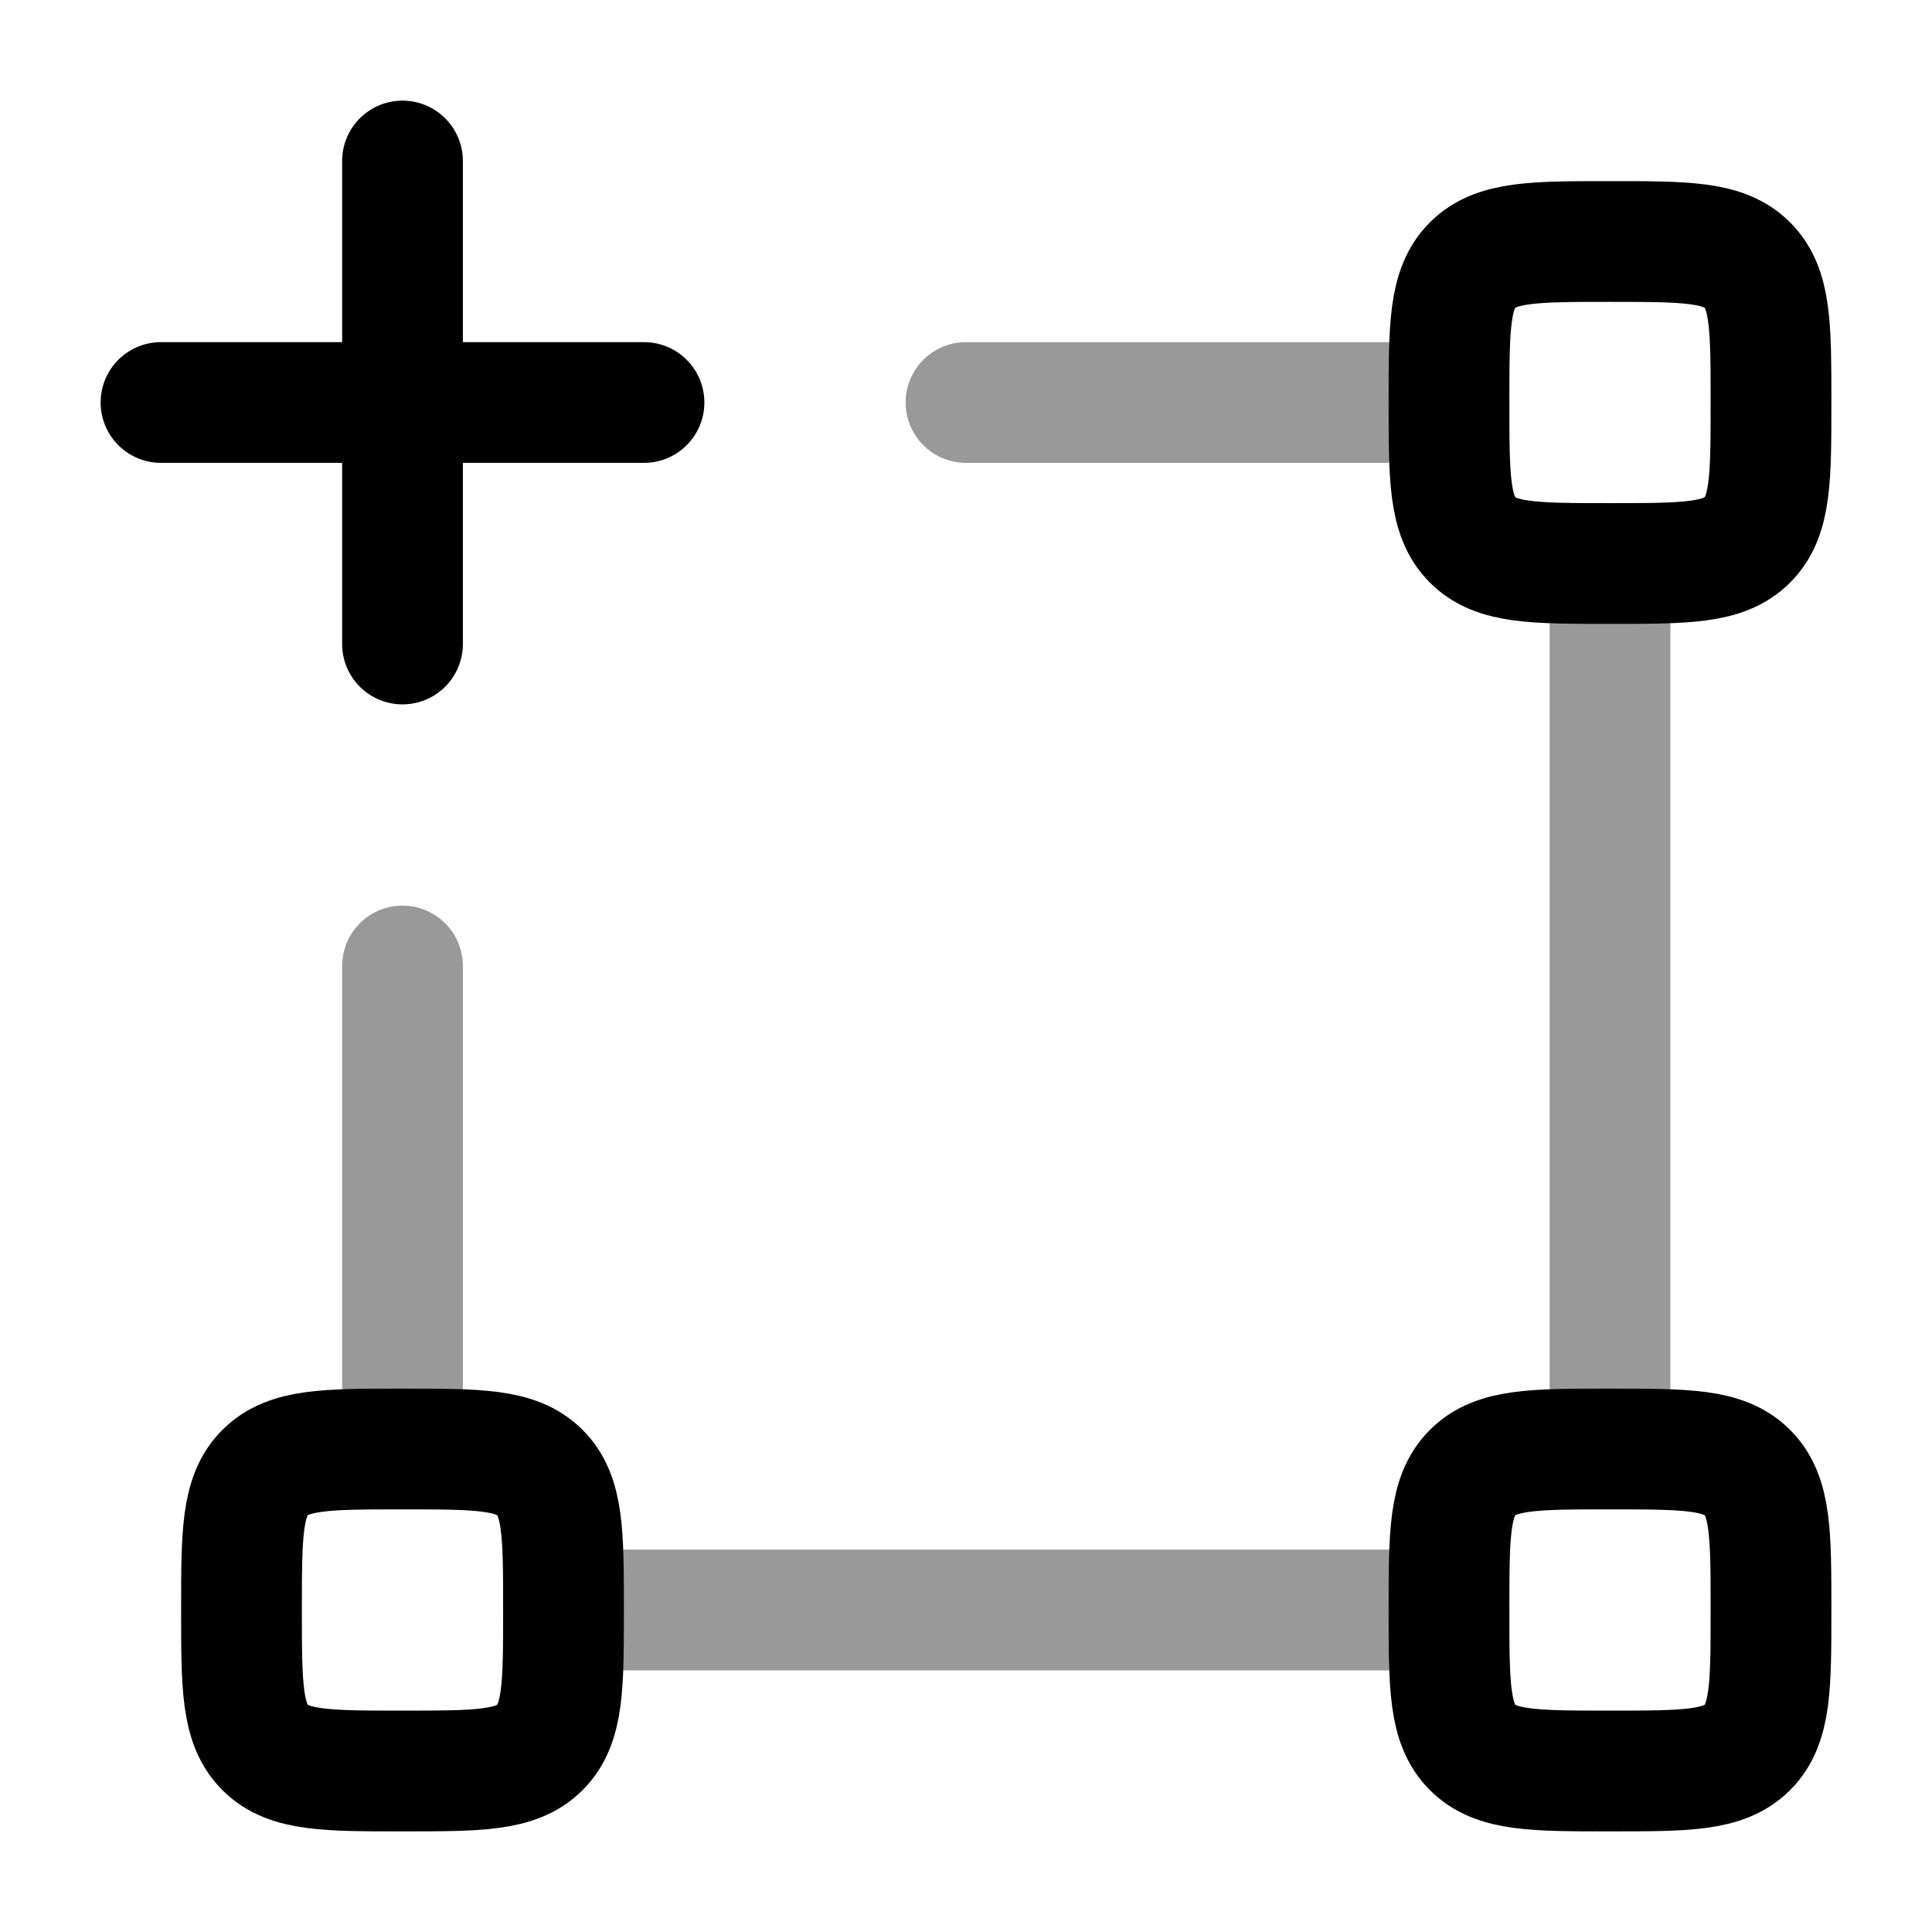 <svg width="24" height="24" viewBox="0 0 24 24" fill="none" xmlns="http://www.w3.org/2000/svg">
<path d="M5 2V8M2 5H8" stroke="currentColor" stroke-width="1.5" stroke-linecap="round" stroke-linejoin="round"/>
<path opacity="0.4" d="M20 18L20 7M7 20H18M18 5H12M5 12V18" stroke="currentColor" stroke-width="1.5" stroke-linecap="round" stroke-linejoin="round"/>
<path d="M18 5C18 4.057 18 3.586 18.293 3.293C18.586 3 19.057 3 20 3C20.943 3 21.414 3 21.707 3.293C22 3.586 22 4.057 22 5C22 5.943 22 6.414 21.707 6.707C21.414 7 20.943 7 20 7C19.057 7 18.586 7 18.293 6.707C18 6.414 18 5.943 18 5Z" stroke="currentColor" stroke-width="1.5"/>
<path d="M18 20C18 19.057 18 18.586 18.293 18.293C18.586 18 19.057 18 20 18C20.943 18 21.414 18 21.707 18.293C22 18.586 22 19.057 22 20C22 20.943 22 21.414 21.707 21.707C21.414 22 20.943 22 20 22C19.057 22 18.586 22 18.293 21.707C18 21.414 18 20.943 18 20Z" stroke="currentColor" stroke-width="1.5"/>
<path d="M3 20C3 19.057 3 18.586 3.293 18.293C3.586 18 4.057 18 5 18C5.943 18 6.414 18 6.707 18.293C7 18.586 7 19.057 7 20C7 20.943 7 21.414 6.707 21.707C6.414 22 5.943 22 5 22C4.057 22 3.586 22 3.293 21.707C3 21.414 3 20.943 3 20Z" stroke="currentColor" stroke-width="1.5"/>
</svg>
